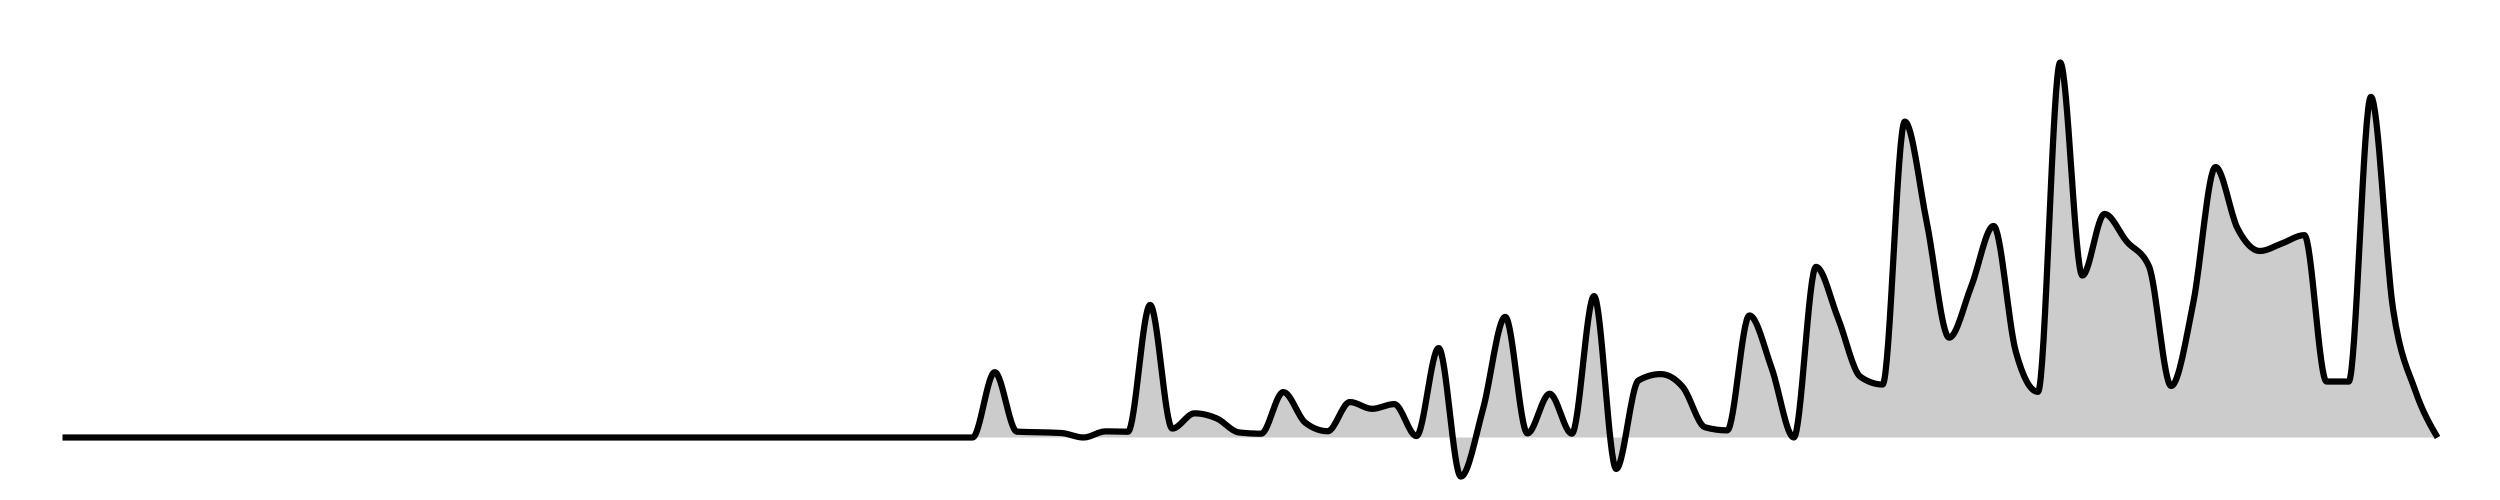 <svg xmlns="http://www.w3.org/2000/svg" width="400" height="80"><g transform="translate(10,10)"><path class="area" fill="rgba(0, 0, 0, 0.2)" d="M0,60C10.654,60,21.308,60,31.963,60C33.146,60,34.33,60,35.514,60C36.698,60,37.882,60,39.065,60C41.433,60,43.801,60,46.168,60C47.352,60,48.536,60,49.72,60C50.903,60,52.087,60,53.271,60C54.455,60,55.639,60,56.822,60C58.006,60,59.19,60,60.374,60C63.925,60,67.477,60,71.028,60C72.212,60,73.396,60,74.579,60C78.131,60,81.682,60,85.234,60C87.601,60,89.969,60,92.336,60C93.52,60,94.704,60,95.888,60C97.072,60,98.255,60,99.439,60C100.623,60,101.807,60,102.991,60C104.174,60,105.358,60,106.542,60C107.726,60,108.91,60,110.093,60C111.277,60,112.461,60,113.645,60C114.829,60,116.012,60,117.196,60C118.38,60,119.564,60,120.748,60C121.931,60,123.115,60,124.299,60C125.483,60,126.667,60,127.85,60C129.034,60,130.218,60,131.402,60C132.586,60,133.769,60,134.953,60C136.137,60,137.321,60,138.505,60C139.688,60,140.872,60,142.056,60C143.24,60,144.424,60,145.607,60C146.791,60,147.975,49.547,149.159,49.547C150.343,49.547,151.526,59.008,152.71,59.071C153.894,59.134,155.078,59.13,156.262,59.165C157.445,59.2,158.629,59.204,159.813,59.281C160.997,59.358,162.181,60,163.364,60C164.548,60,165.732,59.016,166.916,59.016C168.1,59.016,169.283,59.076,170.467,59.076C171.651,59.076,172.835,38.791,174.019,38.791C175.202,38.791,176.386,58.573,177.57,58.573C178.754,58.573,179.938,56.134,181.121,56.134C182.305,56.134,183.489,56.433,184.673,56.942C185.857,57.45,187.04,59.051,188.224,59.187C189.408,59.323,190.592,59.392,191.776,59.392C192.96,59.392,194.143,52.733,195.327,52.733C196.511,52.733,197.695,56.759,198.879,57.655C200.062,58.551,201.246,58.999,202.43,58.999C203.614,58.999,204.798,54.326,205.981,54.326C207.165,54.326,208.349,55.415,209.533,55.415C210.717,55.415,211.9,54.658,213.084,54.658C214.268,54.658,215.452,59.768,216.636,59.768C217.819,59.768,219.003,45.693,220.187,45.693C221.371,45.693,222.555,66.249,223.738,66.249C224.922,66.249,226.106,59.674,227.29,55.415C228.474,51.157,229.657,40.699,230.841,40.699C232.025,40.699,233.209,59.342,234.393,59.342C235.576,59.342,236.76,53.004,237.944,53.004C239.128,53.004,240.312,59.381,241.495,59.381C242.679,59.381,243.863,37.38,245.047,37.38C246.231,37.38,247.414,65.027,248.598,65.027C249.782,65.027,250.966,51.553,252.15,50.875C253.333,50.196,254.517,49.857,255.701,49.857C256.885,49.857,258.069,50.548,259.252,51.931C260.436,53.314,261.62,58.031,262.804,58.363C263.988,58.695,265.171,58.861,266.355,58.861C267.539,58.861,268.723,40.472,269.907,40.472C271.09,40.472,272.274,45.625,273.458,48.878C274.642,52.131,275.826,59.989,277.009,59.989C278.193,59.989,279.377,32.702,280.561,32.702C281.745,32.702,282.928,38.067,284.112,40.997C285.296,43.928,286.48,49.457,287.664,50.283C288.847,51.109,290.031,51.522,291.215,51.522C292.399,51.522,293.583,9.457,294.766,9.457C295.95,9.457,297.134,20.022,298.318,25.783C299.502,31.544,300.685,44.022,301.869,44.022C303.053,44.022,304.237,38.733,305.421,35.754C306.604,32.776,307.788,26.154,308.972,26.154C310.156,26.154,311.34,41.919,312.523,46.229C313.707,50.539,314.891,52.694,316.075,52.694C317.259,52.694,318.442,0,319.626,0C320.81,0,321.994,34.09,323.178,34.09C324.361,34.09,325.545,24.234,326.729,24.234C327.913,24.234,329.097,27.252,330.28,28.648C331.464,30.043,332.648,29.968,333.832,32.608C335.016,35.247,336.199,51.754,337.383,51.754C338.567,51.754,339.751,44.22,340.935,38.381C342.118,32.543,343.302,16.724,344.486,16.724C345.67,16.724,346.854,24.374,348.037,26.613C349.221,28.852,350.405,30.158,351.589,30.158C352.773,30.158,353.956,29.358,355.14,28.935C356.324,28.513,357.508,27.625,358.692,27.625C359.875,27.625,361.059,51.033,362.243,51.041C363.427,51.048,364.611,51.052,365.794,51.052C366.978,51.052,368.162,5.503,369.346,5.503C370.53,5.503,371.713,31.653,372.897,39.488C374.081,47.322,375.265,49.093,376.449,52.512C377.632,55.931,378.816,57.965,380,60L380,60C378.816,60,377.632,60,376.449,60C375.265,60,374.081,60,372.897,60C371.713,60,370.53,60,369.346,60C368.162,60,366.978,60,365.794,60C364.611,60,363.427,60,362.243,60C361.059,60,359.875,60,358.692,60C357.508,60,356.324,60,355.14,60C353.956,60,352.773,60,351.589,60C350.405,60,349.221,60,348.037,60C346.854,60,345.67,60,344.486,60C343.302,60,342.118,60,340.935,60C339.751,60,338.567,60,337.383,60C336.199,60,335.016,60,333.832,60C332.648,60,331.464,60,330.28,60C329.097,60,327.913,60,326.729,60C325.545,60,324.361,60,323.178,60C321.994,60,320.81,60,319.626,60C318.442,60,317.259,60,316.075,60C314.891,60,313.707,60,312.523,60C311.34,60,310.156,60,308.972,60C307.788,60,306.604,60,305.421,60C304.237,60,303.053,60,301.869,60C300.685,60,299.502,60,298.318,60C297.134,60,295.95,60,294.766,60C293.583,60,292.399,60,291.215,60C290.031,60,288.847,60,287.664,60C286.48,60,285.296,60,284.112,60C282.928,60,281.745,60,280.561,60C279.377,60,278.193,60,277.009,60C275.826,60,274.642,60,273.458,60C272.274,60,271.09,60,269.907,60C268.723,60,267.539,60,266.355,60C265.171,60,263.988,60,262.804,60C261.62,60,260.436,60,259.252,60C258.069,60,256.885,60,255.701,60C254.517,60,253.333,60,252.15,60C250.966,60,249.782,60,248.598,60C247.414,60,246.231,60,245.047,60C243.863,60,242.679,60,241.495,60C240.312,60,239.128,60,237.944,60C236.76,60,235.576,60,234.393,60C233.209,60,232.025,60,230.841,60C229.657,60,228.474,60,227.29,60C226.106,60,224.922,60,223.738,60C222.555,60,221.371,60,220.187,60C219.003,60,217.819,60,216.636,60C215.452,60,214.268,60,213.084,60C211.9,60,210.717,60,209.533,60C208.349,60,207.165,60,205.981,60C204.798,60,203.614,60,202.43,60C201.246,60,200.062,60,198.879,60C197.695,60,196.511,60,195.327,60C194.143,60,192.96,60,191.776,60C190.592,60,189.408,60,188.224,60C187.04,60,185.857,60,184.673,60C183.489,60,182.305,60,181.121,60C179.938,60,178.754,60,177.57,60C176.386,60,175.202,60,174.019,60C172.835,60,171.651,60,170.467,60C169.283,60,168.1,60,166.916,60C165.732,60,164.548,60,163.364,60C162.181,60,160.997,60,159.813,60C158.629,60,157.445,60,156.262,60C155.078,60,153.894,60,152.71,60C151.526,60,150.343,60,149.159,60C147.975,60,146.791,60,145.607,60C144.424,60,143.24,60,142.056,60C140.872,60,139.688,60,138.505,60C137.321,60,136.137,60,134.953,60C133.769,60,132.586,60,131.402,60C130.218,60,129.034,60,127.85,60C126.667,60,125.483,60,124.299,60C123.115,60,121.931,60,120.748,60C119.564,60,118.38,60,117.196,60C116.012,60,114.829,60,113.645,60C112.461,60,111.277,60,110.093,60C108.91,60,107.726,60,106.542,60C105.358,60,104.174,60,102.991,60C101.807,60,100.623,60,99.439,60C98.255,60,97.072,60,95.888,60C94.704,60,93.52,60,92.336,60C89.969,60,87.601,60,85.234,60C81.682,60,78.131,60,74.579,60C73.396,60,72.212,60,71.028,60C67.477,60,63.925,60,60.374,60C59.19,60,58.006,60,56.822,60C55.639,60,54.455,60,53.271,60C52.087,60,50.903,60,49.72,60C48.536,60,47.352,60,46.168,60C43.801,60,41.433,60,39.065,60C37.882,60,36.698,60,35.514,60C34.33,60,33.146,60,31.963,60C21.308,60,10.654,60,0,60Z"></path><path class="line" stroke="black" fill="none" d="M0,60C10.654,60,21.308,60,31.963,60C33.146,60,34.33,60,35.514,60C36.698,60,37.882,60,39.065,60C41.433,60,43.801,60,46.168,60C47.352,60,48.536,60,49.72,60C50.903,60,52.087,60,53.271,60C54.455,60,55.639,60,56.822,60C58.006,60,59.19,60,60.374,60C63.925,60,67.477,60,71.028,60C72.212,60,73.396,60,74.579,60C78.131,60,81.682,60,85.234,60C87.601,60,89.969,60,92.336,60C93.52,60,94.704,60,95.888,60C97.072,60,98.255,60,99.439,60C100.623,60,101.807,60,102.991,60C104.174,60,105.358,60,106.542,60C107.726,60,108.91,60,110.093,60C111.277,60,112.461,60,113.645,60C114.829,60,116.012,60,117.196,60C118.38,60,119.564,60,120.748,60C121.931,60,123.115,60,124.299,60C125.483,60,126.667,60,127.85,60C129.034,60,130.218,60,131.402,60C132.586,60,133.769,60,134.953,60C136.137,60,137.321,60,138.505,60C139.688,60,140.872,60,142.056,60C143.24,60,144.424,60,145.607,60C146.791,60,147.975,49.547,149.159,49.547C150.343,49.547,151.526,59.008,152.71,59.071C153.894,59.134,155.078,59.13,156.262,59.165C157.445,59.2,158.629,59.204,159.813,59.281C160.997,59.358,162.181,60,163.364,60C164.548,60,165.732,59.016,166.916,59.016C168.1,59.016,169.283,59.076,170.467,59.076C171.651,59.076,172.835,38.791,174.019,38.791C175.202,38.791,176.386,58.573,177.57,58.573C178.754,58.573,179.938,56.134,181.121,56.134C182.305,56.134,183.489,56.433,184.673,56.942C185.857,57.45,187.04,59.051,188.224,59.187C189.408,59.323,190.592,59.392,191.776,59.392C192.96,59.392,194.143,52.733,195.327,52.733C196.511,52.733,197.695,56.759,198.879,57.655C200.062,58.551,201.246,58.999,202.43,58.999C203.614,58.999,204.798,54.326,205.981,54.326C207.165,54.326,208.349,55.415,209.533,55.415C210.717,55.415,211.9,54.658,213.084,54.658C214.268,54.658,215.452,59.768,216.636,59.768C217.819,59.768,219.003,45.693,220.187,45.693C221.371,45.693,222.555,66.249,223.738,66.249C224.922,66.249,226.106,59.674,227.29,55.415C228.474,51.157,229.657,40.699,230.841,40.699C232.025,40.699,233.209,59.342,234.393,59.342C235.576,59.342,236.76,53.004,237.944,53.004C239.128,53.004,240.312,59.381,241.495,59.381C242.679,59.381,243.863,37.38,245.047,37.38C246.231,37.38,247.414,65.027,248.598,65.027C249.782,65.027,250.966,51.553,252.15,50.875C253.333,50.196,254.517,49.857,255.701,49.857C256.885,49.857,258.069,50.548,259.252,51.931C260.436,53.314,261.62,58.031,262.804,58.363C263.988,58.695,265.171,58.861,266.355,58.861C267.539,58.861,268.723,40.472,269.907,40.472C271.09,40.472,272.274,45.625,273.458,48.878C274.642,52.131,275.826,59.989,277.009,59.989C278.193,59.989,279.377,32.702,280.561,32.702C281.745,32.702,282.928,38.067,284.112,40.997C285.296,43.928,286.48,49.457,287.664,50.283C288.847,51.109,290.031,51.522,291.215,51.522C292.399,51.522,293.583,9.457,294.766,9.457C295.95,9.457,297.134,20.022,298.318,25.783C299.502,31.544,300.685,44.022,301.869,44.022C303.053,44.022,304.237,38.733,305.421,35.754C306.604,32.776,307.788,26.154,308.972,26.154C310.156,26.154,311.34,41.919,312.523,46.229C313.707,50.539,314.891,52.694,316.075,52.694C317.259,52.694,318.442,0,319.626,0C320.81,0,321.994,34.09,323.178,34.09C324.361,34.09,325.545,24.234,326.729,24.234C327.913,24.234,329.097,27.252,330.28,28.648C331.464,30.043,332.648,29.968,333.832,32.608C335.016,35.247,336.199,51.754,337.383,51.754C338.567,51.754,339.751,44.22,340.935,38.381C342.118,32.543,343.302,16.724,344.486,16.724C345.67,16.724,346.854,24.374,348.037,26.613C349.221,28.852,350.405,30.158,351.589,30.158C352.773,30.158,353.956,29.358,355.14,28.935C356.324,28.513,357.508,27.625,358.692,27.625C359.875,27.625,361.059,51.033,362.243,51.041C363.427,51.048,364.611,51.052,365.794,51.052C366.978,51.052,368.162,5.503,369.346,5.503C370.53,5.503,371.713,31.653,372.897,39.488C374.081,47.322,375.265,49.093,376.449,52.512C377.632,55.931,378.816,57.965,380,60"></path></g></svg>